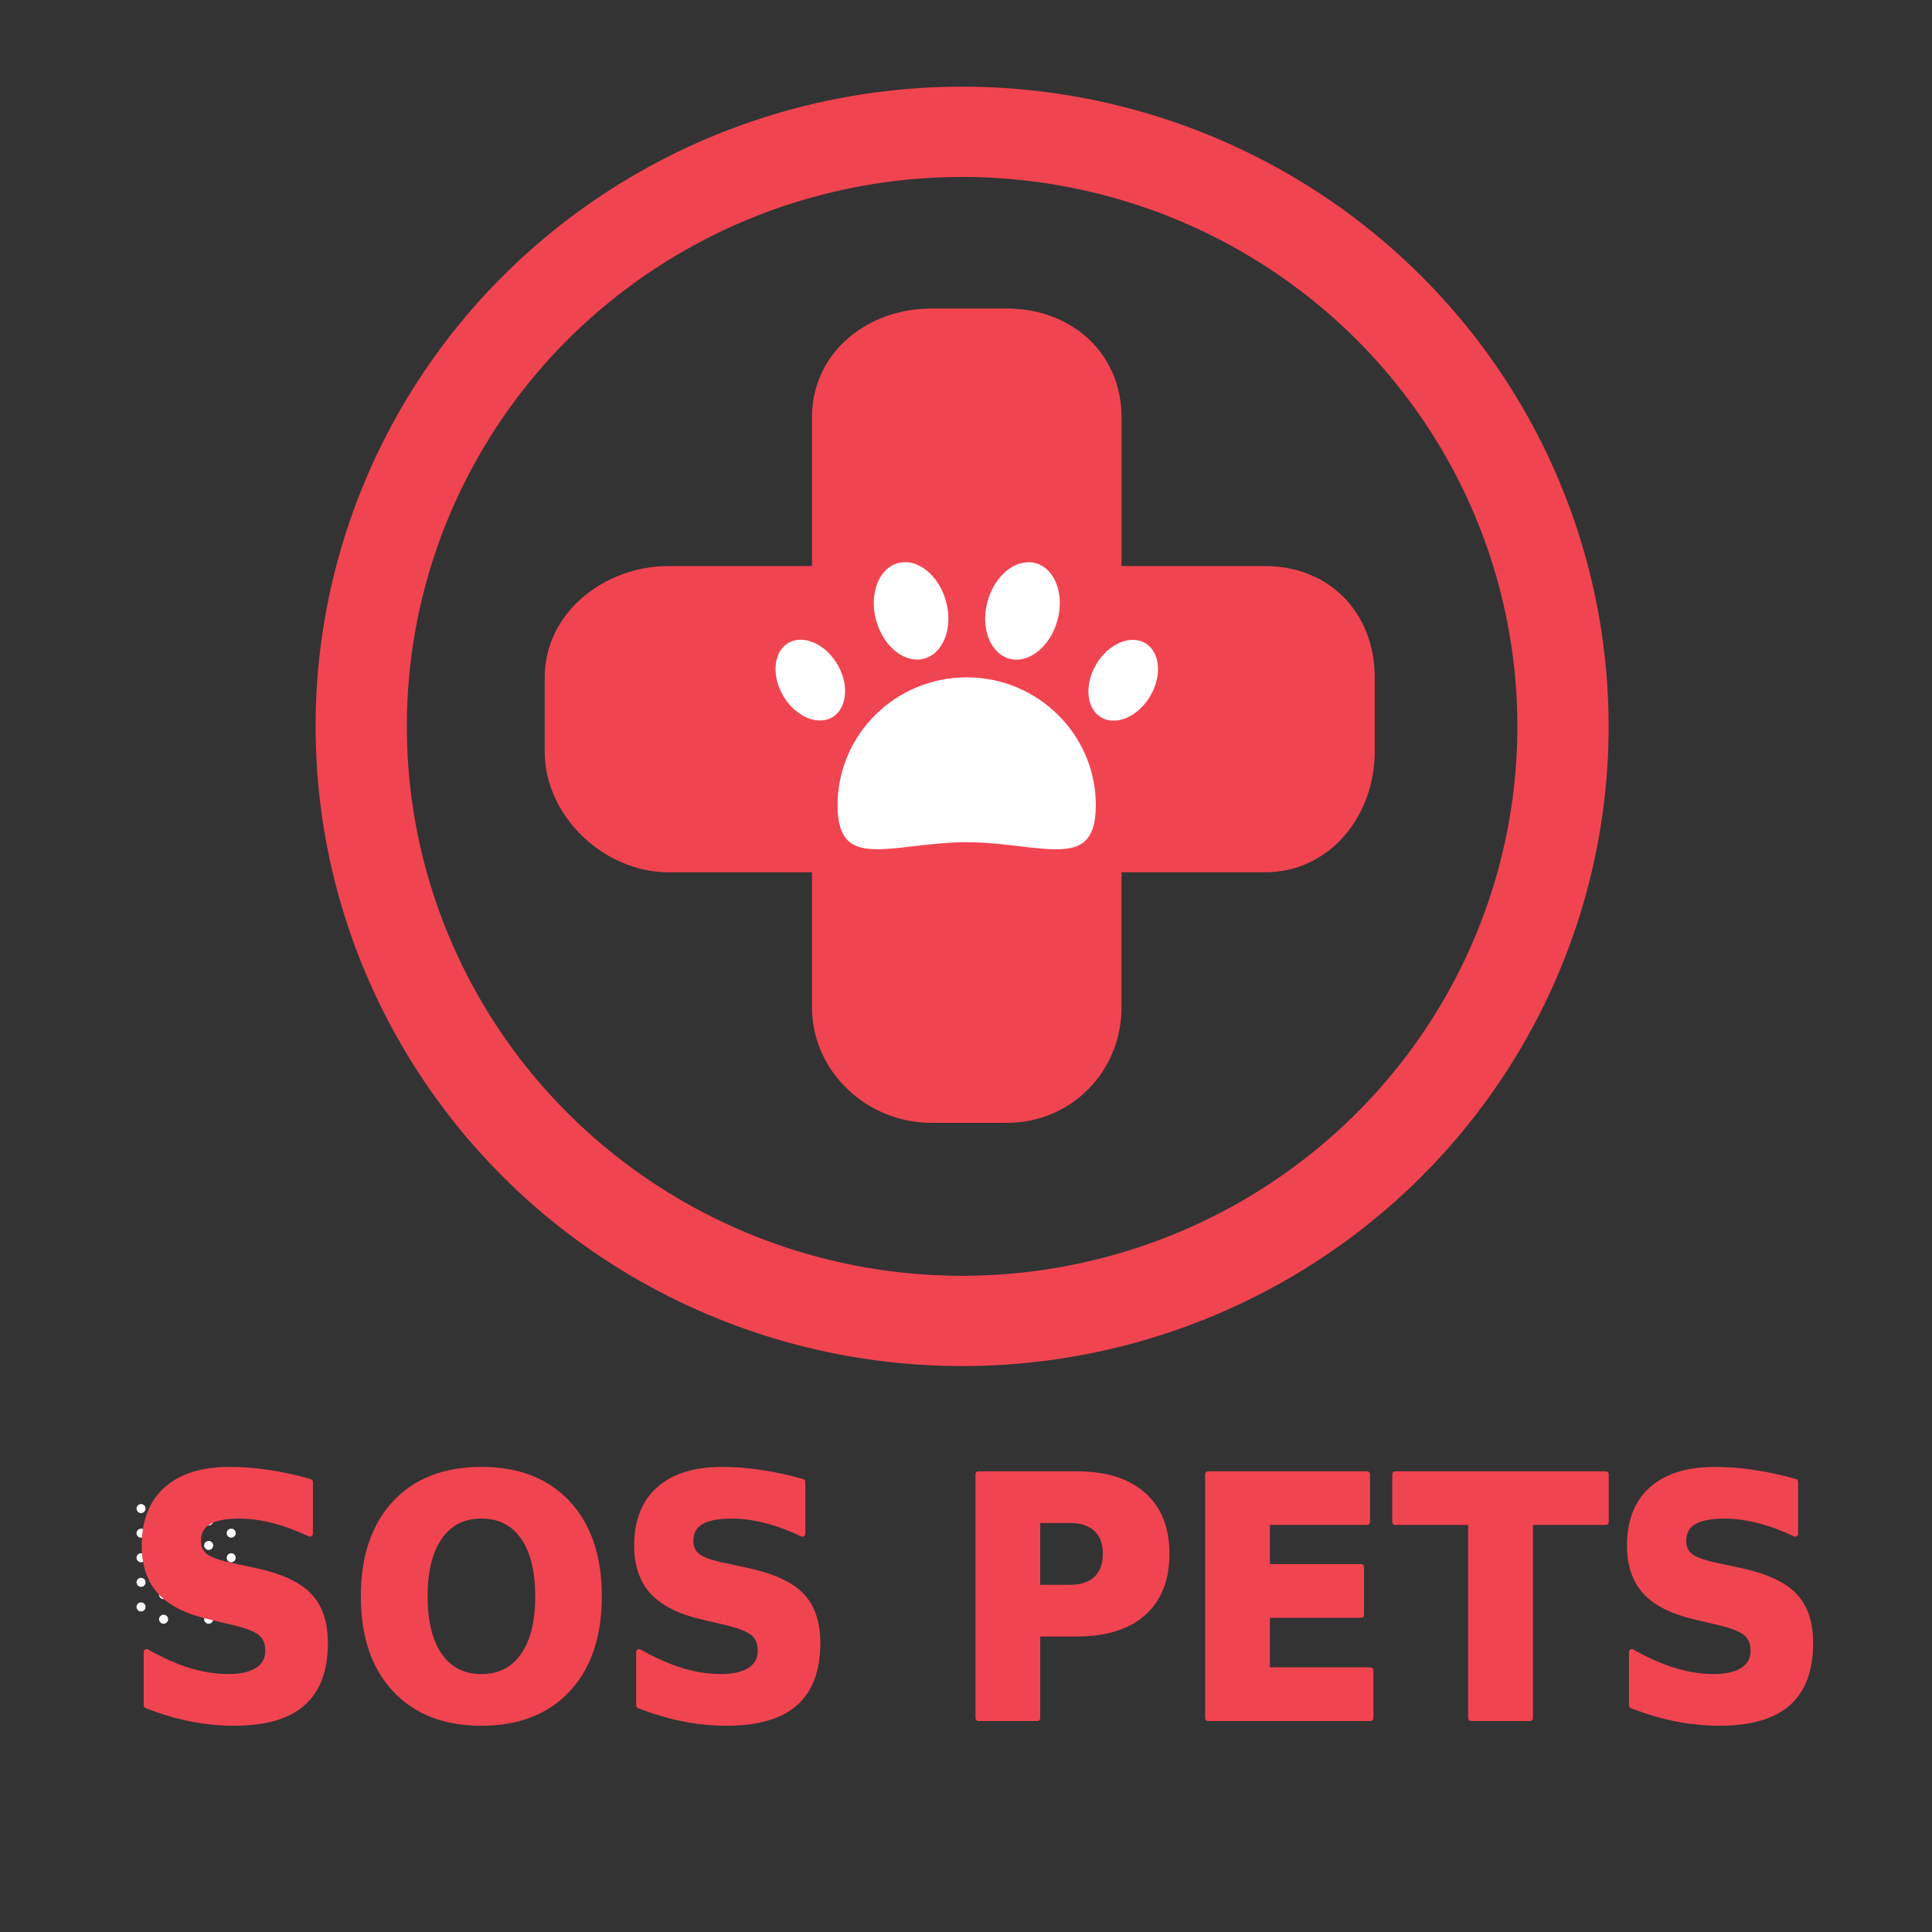 <?xml version="1.0" encoding="UTF-8" standalone="no"?>
<!-- Created with Inkscape (http://www.inkscape.org/) -->

<svg
   xmlns:dc="http://purl.org/dc/elements/1.1/"
   xmlns:cc="http://creativecommons.org/ns#"
   xmlns:rdf="http://www.w3.org/1999/02/22-rdf-syntax-ns#"
   xmlns:svg="http://www.w3.org/2000/svg"
   xmlns="http://www.w3.org/2000/svg"
   xmlns:sodipodi="http://sodipodi.sourceforge.net/DTD/sodipodi-0.dtd"
   xmlns:inkscape="http://www.inkscape.org/namespaces/inkscape"
   id="svg2"
   version="1.1"
   inkscape:version="0.91 r13725"
   xml:space="preserve"
   width="1000"
   height="1000"
   viewBox="0 0 1000 1000"
   sodipodi:docname="logo.svg"><rect x="0" y="0" width="1000" height="1000" fill="#333333" stroke="none"/><defs
     id="defs6" /><sodipodi:namedview
     pagecolor="#ffffff"
     bordercolor="#666666"
     borderopacity="1"
     objecttolerance="10"
     gridtolerance="10"
     guidetolerance="10"
     inkscape:pageopacity="0"
     inkscape:pageshadow="2"
     inkscape:window-width="1311"
     inkscape:window-height="716"
     id="namedview4"
     showgrid="false"
     showguides="true"
     inkscape:guide-bbox="true"
     inkscape:zoom="0.53974135"
     inkscape:cx="493.93846"
     inkscape:cy="450.5225"
     inkscape:window-x="55"
     inkscape:window-y="24"
     inkscape:window-maximized="0"
     inkscape:current-layer="g6612"><sodipodi:guide
       position="477.966,650"
       orientation="-0.707,0.707"
       id="guide6486" /></sodipodi:namedview><g
     id="g10"
     inkscape:groupmode="layer"
     inkscape:label="ink_ext_XXXXXX"
     transform="matrix(1.25,0,0,-1.25,0,1000)"><path
       inkscape:connector-curvature="0"
       id="path184"
       style="fill:#ffffff;fill-opacity:1;fill-rule:nonzero;stroke:none"
       d="m 67.737,131.385 c 1.032,0 1.869,-0.836 1.869,-1.868 0,-1.033 -0.837,-1.871 -1.869,-1.871 -1.032,0 -1.869,0.838 -1.869,1.871 0,1.032 0.837,1.868 1.869,1.868" /><path
       inkscape:connector-curvature="0"
       id="path186"
       style="fill:#ffffff;fill-opacity:1;fill-rule:nonzero;stroke:none"
       d="m 67.737,141.566 c 1.032,0 1.869,-0.837 1.869,-1.868 0,-1.032 -0.837,-1.87 -1.869,-1.87 -1.032,0 -1.869,0.838 -1.869,1.87 0,1.031 0.837,1.868 1.869,1.868" /><path
       inkscape:connector-curvature="0"
       id="path188"
       style="fill:#ffffff;fill-opacity:1;fill-rule:nonzero;stroke:none"
       d="m 67.737,151.748 c 1.032,0 1.869,-0.837 1.869,-1.868 0,-1.032 -0.837,-1.87 -1.869,-1.87 -1.032,0 -1.869,0.838 -1.869,1.87 0,1.031 0.837,1.868 1.869,1.868" /><path
       inkscape:connector-curvature="0"
       id="path190"
       style="fill:#ffffff;fill-opacity:1;fill-rule:nonzero;stroke:none"
       d="m 67.737,161.93 c 1.032,0 1.869,-0.837 1.869,-1.868 0,-1.033 -0.837,-1.871 -1.869,-1.871 -1.032,0 -1.869,0.838 -1.869,1.871 0,1.031 0.837,1.868 1.869,1.868" /><path
       inkscape:connector-curvature="0"
       id="path192"
       style="fill:#ffffff;fill-opacity:1;fill-rule:nonzero;stroke:none"
       d="m 67.737,172.111 c 1.032,0 1.869,-0.837 1.869,-1.868 0,-1.032 -0.837,-1.87 -1.869,-1.87 -1.032,0 -1.869,0.838 -1.869,1.87 0,1.031 0.837,1.868 1.869,1.868" /><path
       inkscape:connector-curvature="0"
       id="path194"
       style="fill:#ffffff;fill-opacity:1;fill-rule:nonzero;stroke:none"
       d="m 67.737,182.293 c 1.032,0 1.869,-0.837 1.869,-1.869 0,-1.031 -0.837,-1.869 -1.869,-1.869 -1.032,0 -1.869,0.838 -1.869,1.869 0,1.032 0.837,1.869 1.869,1.869" /><path
       inkscape:connector-curvature="0"
       id="path196"
       style="fill:#ffffff;fill-opacity:1;fill-rule:nonzero;stroke:none"
       d="m 58.404,136.476 c 1.032,0 1.869,-0.836 1.869,-1.869 0,-1.032 -0.837,-1.87 -1.869,-1.87 -1.033,0 -1.869,0.838 -1.869,1.87 0,1.033 0.837,1.869 1.869,1.869" /><path
       inkscape:connector-curvature="0"
       id="path198"
       style="fill:#ffffff;fill-opacity:1;fill-rule:nonzero;stroke:none"
       d="m 58.404,146.657 c 1.032,0 1.869,-0.837 1.869,-1.868 0,-1.032 -0.837,-1.87 -1.869,-1.87 -1.033,0 -1.869,0.838 -1.869,1.87 0,1.031 0.837,1.868 1.869,1.868" /><path
       inkscape:connector-curvature="0"
       id="path200"
       style="fill:#ffffff;fill-opacity:1;fill-rule:nonzero;stroke:none"
       d="m 58.404,156.839 c 1.032,0 1.869,-0.837 1.869,-1.868 0,-1.033 -0.837,-1.87 -1.869,-1.87 -1.033,0 -1.869,0.837 -1.869,1.87 0,1.031 0.837,1.868 1.869,1.868" /><path
       inkscape:connector-curvature="0"
       id="path202"
       style="fill:#ffffff;fill-opacity:1;fill-rule:nonzero;stroke:none"
       d="m 58.404,167.021 c 1.032,0 1.869,-0.837 1.869,-1.869 0,-1.032 -0.837,-1.87 -1.869,-1.87 -1.033,0 -1.869,0.838 -1.869,1.87 0,1.032 0.837,1.869 1.869,1.869" /><path
       inkscape:connector-curvature="0"
       id="path204"
       style="fill:#ffffff;fill-opacity:1;fill-rule:nonzero;stroke:none"
       d="m 58.404,177.202 c 1.032,0 1.869,-0.837 1.869,-1.868 0,-1.033 -0.837,-1.87 -1.869,-1.87 -1.033,0 -1.869,0.837 -1.869,1.87 0,1.031 0.837,1.868 1.869,1.868" /><path
       inkscape:connector-curvature="0"
       id="path206"
       style="fill:#ffffff;fill-opacity:1;fill-rule:nonzero;stroke:none"
       d="m 77.07,136.476 c 1.032,0 1.869,-0.836 1.869,-1.869 0,-1.032 -0.837,-1.87 -1.869,-1.87 -1.033,0 -1.869,0.838 -1.869,1.87 0,1.033 0.836,1.869 1.869,1.869" /><path
       inkscape:connector-curvature="0"
       id="path208"
       style="fill:#ffffff;fill-opacity:1;fill-rule:nonzero;stroke:none"
       d="m 77.07,146.657 c 1.032,0 1.869,-0.837 1.869,-1.868 0,-1.032 -0.837,-1.87 -1.869,-1.87 -1.033,0 -1.869,0.838 -1.869,1.87 0,1.031 0.836,1.868 1.869,1.868" /><path
       inkscape:connector-curvature="0"
       id="path210"
       style="fill:#ffffff;fill-opacity:1;fill-rule:nonzero;stroke:none"
       d="m 77.07,156.839 c 1.032,0 1.869,-0.837 1.869,-1.868 0,-1.033 -0.837,-1.87 -1.869,-1.87 -1.033,0 -1.869,0.837 -1.869,1.87 0,1.031 0.836,1.868 1.869,1.868" /><path
       inkscape:connector-curvature="0"
       id="path212"
       style="fill:#ffffff;fill-opacity:1;fill-rule:nonzero;stroke:none"
       d="m 77.07,167.021 c 1.032,0 1.869,-0.837 1.869,-1.869 0,-1.032 -0.837,-1.87 -1.869,-1.87 -1.033,0 -1.869,0.838 -1.869,1.87 0,1.032 0.836,1.869 1.869,1.869" /><path
       inkscape:connector-curvature="0"
       id="path214"
       style="fill:#ffffff;fill-opacity:1;fill-rule:nonzero;stroke:none"
       d="m 77.07,177.202 c 1.032,0 1.869,-0.837 1.869,-1.868 0,-1.033 -0.837,-1.87 -1.869,-1.87 -1.033,0 -1.869,0.837 -1.869,1.87 0,1.031 0.836,1.868 1.869,1.868" /><path
       inkscape:connector-curvature="0"
       id="path216"
       style="fill:#ffffff;fill-opacity:1;fill-rule:nonzero;stroke:none"
       d="m 95.736,136.476 c 1.032,0 1.869,-0.836 1.869,-1.869 0,-1.032 -0.837,-1.87 -1.869,-1.87 -1.032,0 -1.869,0.838 -1.869,1.87 0,1.033 0.837,1.869 1.869,1.869" /><path
       inkscape:connector-curvature="0"
       id="path218"
       style="fill:#ffffff;fill-opacity:1;fill-rule:nonzero;stroke:none"
       d="m 95.736,146.657 c 1.032,0 1.869,-0.837 1.869,-1.868 0,-1.032 -0.837,-1.87 -1.869,-1.87 -1.032,0 -1.869,0.838 -1.869,1.87 0,1.031 0.837,1.868 1.869,1.868" /><path
       inkscape:connector-curvature="0"
       id="path220"
       style="fill:#ffffff;fill-opacity:1;fill-rule:nonzero;stroke:none"
       d="m 95.736,156.839 c 1.032,0 1.869,-0.837 1.869,-1.868 0,-1.033 -0.837,-1.87 -1.869,-1.87 -1.032,0 -1.869,0.837 -1.869,1.87 0,1.031 0.837,1.868 1.869,1.868" /><path
       inkscape:connector-curvature="0"
       id="path222"
       style="fill:#ffffff;fill-opacity:1;fill-rule:nonzero;stroke:none"
       d="m 95.736,167.021 c 1.032,0 1.869,-0.837 1.869,-1.869 0,-1.032 -0.837,-1.87 -1.869,-1.87 -1.032,0 -1.869,0.838 -1.869,1.87 0,1.032 0.837,1.869 1.869,1.869" /><path
       inkscape:connector-curvature="0"
       id="path224"
       style="fill:#ffffff;fill-opacity:1;fill-rule:nonzero;stroke:none"
       d="m 95.736,177.202 c 1.032,0 1.869,-0.837 1.869,-1.868 0,-1.033 -0.837,-1.87 -1.869,-1.87 -1.032,0 -1.869,0.837 -1.869,1.87 0,1.031 0.837,1.868 1.869,1.868" /><path
       inkscape:connector-curvature="0"
       id="path256"
       style="fill:#ffffff;fill-opacity:1;fill-rule:nonzero;stroke:none"
       d="m 86.403,131.385 c 1.032,0 1.87,-0.836 1.87,-1.868 0,-1.033 -0.837,-1.871 -1.87,-1.871 -1.032,0 -1.869,0.838 -1.869,1.871 0,1.032 0.837,1.868 1.869,1.868" /><path
       inkscape:connector-curvature="0"
       id="path258"
       style="fill:#ffffff;fill-opacity:1;fill-rule:nonzero;stroke:none"
       d="m 86.403,141.566 c 1.032,0 1.87,-0.837 1.87,-1.868 0,-1.032 -0.837,-1.87 -1.87,-1.87 -1.032,0 -1.869,0.838 -1.869,1.87 0,1.031 0.837,1.868 1.869,1.868" /><path
       inkscape:connector-curvature="0"
       id="path260"
       style="fill:#ffffff;fill-opacity:1;fill-rule:nonzero;stroke:none"
       d="m 86.403,151.748 c 1.032,0 1.87,-0.837 1.87,-1.868 0,-1.032 -0.837,-1.87 -1.87,-1.87 -1.032,0 -1.869,0.838 -1.869,1.87 0,1.031 0.837,1.868 1.869,1.868" /><path
       inkscape:connector-curvature="0"
       id="path262"
       style="fill:#ffffff;fill-opacity:1;fill-rule:nonzero;stroke:none"
       d="m 86.403,161.93 c 1.032,0 1.87,-0.837 1.87,-1.868 0,-1.033 -0.837,-1.871 -1.87,-1.871 -1.032,0 -1.869,0.838 -1.869,1.871 0,1.031 0.837,1.868 1.869,1.868" /><path
       inkscape:connector-curvature="0"
       id="path264"
       style="fill:#ffffff;fill-opacity:1;fill-rule:nonzero;stroke:none"
       d="m 86.403,172.111 c 1.032,0 1.87,-0.837 1.87,-1.868 0,-1.032 -0.837,-1.87 -1.87,-1.87 -1.032,0 -1.869,0.838 -1.869,1.87 0,1.031 0.837,1.868 1.869,1.868" /><path
       inkscape:connector-curvature="0"
       id="path266"
       style="fill:#ffffff;fill-opacity:1;fill-rule:nonzero;stroke:none"
       d="m 86.403,182.293 c 1.032,0 1.87,-0.837 1.87,-1.869 0,-1.031 -0.837,-1.869 -1.87,-1.869 -1.032,0 -1.869,0.838 -1.869,1.869 0,1.032 0.837,1.869 1.869,1.869" /><g
       id="g6595"
       transform="matrix(1.46,0,0,1.46,-768.659,-246.684)"><g
         id="g6612"
         transform="matrix(1.995,0,0,1.974,-518.03,-274.688)"><path
           inkscape:connector-curvature="0"
           id="path394"
           style="fill:#f14451;fill-opacity:1;fill-rule:nonzero;stroke:none"
           d="m 703.39,421 -20.39,0 0,21.388 C 683,451.604 675.892,458 666.674,458 l -10.681,0 C 646.777,458 639,451.604 639,442.388 L 639,421 618.61,421 C 609.395,421 601,414.222 601,405.005 l 0,-10.68 C 601,385.108 609.395,377 618.61,377 l 20.39,0 0,-19.391 C 639,348.394 646.777,341 655.993,341 l 10.681,0 c 9.218,0 16.326,7.394 16.326,16.609 l 0,19.391 20.39,0 c 9.215,0 15.61,8.108 15.61,17.325 l 0,10.68 C 719,414.222 712.605,421 703.39,421" /><path
           inkscape:connector-curvature="0"
           id="path550"
           style="fill:#ffffff;fill-opacity:1;fill-rule:nonzero;stroke:none"
           d="m 661,405.01 c -10.121,0.007 -18.362,-8.229 -18.364,-18.347 -0.004,-5.283 2.17,-6.345 5.684,-6.347 1.486,0 3.243,0.207 5.104,0.43 2.284,0.27 4.866,0.576 7.562,0.575 2.697,-0.001 5.284,-0.31 7.565,-0.586 1.861,-0.221 3.619,-0.429 5.103,-0.431 3.512,-0.003 5.691,1.057 5.693,6.34 0.004,10.122 -8.226,18.361 -18.347,18.366" /><path
           inkscape:connector-curvature="0"
           id="path552"
           style="fill:#ffffff;fill-opacity:1;fill-rule:nonzero;stroke:none"
           d="m 669.787,421.554 c -2.502,0.002 -4.959,-2.38 -5.84,-5.663 -0.499,-1.862 -0.433,-3.746 0.182,-5.314 0.6,-1.515 1.646,-2.546 2.948,-2.894 0.319,-0.084 0.649,-0.13 0.98,-0.13 2.504,-10e-4 4.96,2.381 5.84,5.666 0.5,1.858 0.435,3.746 -0.184,5.31 -0.596,1.518 -1.643,2.545 -2.946,2.897 -0.318,0.085 -0.649,0.128 -0.979,0.129 l 0,0.466 -10e-4,-0.467" /><path
           inkscape:connector-curvature="0"
           id="path554"
           style="fill:#ffffff;fill-opacity:1;fill-rule:nonzero;stroke:none"
           d="m 648.296,418.542 c -0.617,-1.565 -0.684,-3.451 -0.186,-5.311 0.878,-3.285 3.329,-5.669 5.833,-5.67 0.331,0 0.662,0.043 0.981,0.126 1.302,0.35 2.351,1.377 2.95,2.895 0.618,1.564 0.687,3.45 0.187,5.311 -0.879,3.283 -3.33,5.668 -5.833,5.672 -0.334,-0.002 -0.663,-0.044 -0.981,-0.13 -1.304,-0.349 -2.351,-1.375 -2.951,-2.893" /><path
           inkscape:connector-curvature="0"
           id="path556"
           style="fill:#ffffff;fill-opacity:1;fill-rule:nonzero;stroke:none"
           d="m 643.663,402.332 c 0.171,1.456 -0.2,3.056 -1.038,4.512 -1.252,2.17 -3.311,3.571 -5.246,3.572 -0.627,10e-4 -1.202,-0.148 -1.713,-0.443 -1.009,-0.583 -1.653,-1.677 -1.816,-3.08 -0.166,-1.455 0.203,-3.058 1.04,-4.51 1.253,-2.173 3.311,-3.574 5.248,-3.574 0.624,-0.001 1.2,0.149 1.713,0.442 1.007,0.582 1.652,1.678 1.812,3.081" /><path
           inkscape:connector-curvature="0"
           id="path558"
           style="fill:#ffffff;fill-opacity:1;fill-rule:nonzero;stroke:none"
           d="m 688.151,406.867 c -0.16,1.404 -0.802,2.496 -1.815,3.08 -0.51,0.294 -1.086,0.447 -1.713,0.447 -1.933,10e-4 -3.994,-1.4 -5.249,-3.571 -0.84,-1.45 -1.209,-3.052 -1.043,-4.509 0.161,-1.403 0.804,-2.496 1.814,-3.082 0.51,-0.295 1.085,-0.444 1.71,-0.444 1.936,-0.001 3.997,1.399 5.25,3.568 0.839,1.456 1.211,3.054 1.046,4.511" /><circle
           style="fill:none;fill-rule:evenodd;stroke:#f14451;stroke-width:12.972;stroke-linecap:butt;stroke-linejoin:miter;stroke-miterlimit:4;stroke-dasharray:none;stroke-opacity:1"
           id="path4189"
           cx="660.339"
           cy="-397.966"
           transform="scale(1,-1)"
           r="85.424" /><g
           transform="matrix(0.743,0,0,-0.8,1.935,821.313)"
           style="font-style:normal;font-weight:normal;font-size:40px;line-height:125%;font-family:sans-serif;letter-spacing:0px;word-spacing:0px;fill:#f14451;fill-opacity:1;stroke:#f14451;stroke-width:1.11;stroke-linecap:butt;stroke-linejoin:round;stroke-miterlimit:4;stroke-dasharray:none;stroke-opacity:1"
           id="flowRoot5034-9"><path
             d="m 761.371,664.899 0,9.258 q -3.604,-1.611 -7.031,-2.432 -3.428,-0.82 -6.475,-0.82 -4.043,0 -5.977,1.113 -1.934,1.113 -1.934,3.457 0,1.758 1.289,2.754 1.318,0.967 4.746,1.67 l 4.805,0.967 q 7.295,1.465 10.371,4.453 3.076,2.988 3.076,8.496 0,7.236 -4.307,10.781 -4.277,3.516 -13.096,3.516 -4.16,0 -8.35,-0.791 -4.189,-0.791 -8.379,-2.344 l 0,-9.521 q 4.189,2.227 8.086,3.369 3.926,1.113 7.559,1.113 3.691,0 5.654,-1.23 1.963,-1.23 1.963,-3.516 0,-2.051 -1.348,-3.164 -1.318,-1.113 -5.303,-1.992 l -4.365,-0.967 q -6.562,-1.406 -9.609,-4.482 -3.018,-3.076 -3.018,-8.291 0,-6.533 4.219,-10.049 4.219,-3.516 12.129,-3.516 3.604,0 7.412,0.557 3.809,0.527 7.881,1.611 z"
             style="font-style:normal;font-variant:normal;font-weight:bold;font-stretch:normal;font-size:60px;font-family:sans-serif;-inkscape-font-specification:'sans-serif Bold';fill:#f14451;fill-opacity:1;stroke:#f14451;stroke-width:1.11;stroke-linejoin:round;stroke-miterlimit:4;stroke-dasharray:none;stroke-opacity:1"
             id="path6703"
             inkscape:connector-curvature="0" /><path
             d="m 794.154,670.905 q -5.156,0 -7.998,3.809 -2.842,3.809 -2.842,10.723 0,6.885 2.842,10.693 2.842,3.809 7.998,3.809 5.186,0 8.027,-3.809 2.842,-3.809 2.842,-10.693 0,-6.914 -2.842,-10.723 -2.842,-3.809 -8.027,-3.809 z m 0,-8.174 q 10.547,0 16.523,6.035 5.977,6.035 5.977,16.67 0,10.605 -5.977,16.641 -5.977,6.035 -16.523,6.035 -10.518,0 -16.523,-6.035 -5.977,-6.035 -5.977,-16.641 0,-10.635 5.977,-16.67 6.006,-6.035 16.523,-6.035 z"
             style="font-style:normal;font-variant:normal;font-weight:bold;font-stretch:normal;font-size:60px;font-family:sans-serif;-inkscape-font-specification:'sans-serif Bold';fill:#f14451;fill-opacity:1;stroke:#f14451;stroke-width:1.11;stroke-linejoin:round;stroke-miterlimit:4;stroke-dasharray:none;stroke-opacity:1"
             id="path6705"
             inkscape:connector-curvature="0" /><path
             d="m 855.59,664.899 0,9.258 q -3.604,-1.611 -7.031,-2.432 -3.428,-0.82 -6.475,-0.82 -4.043,0 -5.977,1.113 -1.934,1.113 -1.934,3.457 0,1.758 1.289,2.754 1.318,0.967 4.746,1.67 l 4.805,0.967 q 7.295,1.465 10.371,4.453 3.076,2.988 3.076,8.496 0,7.236 -4.307,10.781 -4.277,3.516 -13.096,3.516 -4.16,0 -8.35,-0.791 -4.189,-0.791 -8.379,-2.344 l 0,-9.521 q 4.189,2.227 8.086,3.369 3.926,1.113 7.559,1.113 3.691,0 5.654,-1.23 1.963,-1.23 1.963,-3.516 0,-2.051 -1.348,-3.164 -1.318,-1.113 -5.303,-1.992 l -4.365,-0.967 q -6.562,-1.406 -9.609,-4.482 -3.018,-3.076 -3.018,-8.291 0,-6.533 4.219,-10.049 4.219,-3.516 12.129,-3.516 3.604,0 7.412,0.557 3.809,0.527 7.881,1.611 z"
             style="font-style:normal;font-variant:normal;font-weight:bold;font-stretch:normal;font-size:60px;font-family:sans-serif;-inkscape-font-specification:'sans-serif Bold';fill:#f14451;fill-opacity:1;stroke:#f14451;stroke-width:1.11;stroke-linejoin:round;stroke-miterlimit:4;stroke-dasharray:none;stroke-opacity:1"
             id="path6707"
             inkscape:connector-curvature="0" /><path
             d="m 889.252,663.522 18.721,0 q 8.35,0 12.803,3.721 4.482,3.691 4.482,10.547 0,6.885 -4.482,10.605 -4.453,3.691 -12.803,3.691 l -7.441,0 0,15.176 -11.279,0 0,-43.74 z m 11.279,8.174 0,12.217 6.24,0 q 3.281,0 5.068,-1.582 1.787,-1.611 1.787,-4.541 0,-2.93 -1.787,-4.512 -1.787,-1.582 -5.068,-1.582 l -6.24,0 z"
             style="font-style:normal;font-variant:normal;font-weight:bold;font-stretch:normal;font-size:60px;font-family:sans-serif;-inkscape-font-specification:'sans-serif Bold';fill:#f14451;fill-opacity:1;stroke:#f14451;stroke-width:1.11;stroke-linejoin:round;stroke-miterlimit:4;stroke-dasharray:none;stroke-opacity:1"
             id="path6709"
             inkscape:connector-curvature="0" /><path
             d="m 933.197,663.522 30.439,0 0,8.525 -19.16,0 0,8.145 18.018,0 0,8.525 -18.018,0 0,10.02 19.805,0 0,8.525 -31.084,0 0,-43.74 z"
             style="font-style:normal;font-variant:normal;font-weight:bold;font-stretch:normal;font-size:60px;font-family:sans-serif;-inkscape-font-specification:'sans-serif Bold';fill:#f14451;fill-opacity:1;stroke:#f14451;stroke-width:1.11;stroke-linejoin:round;stroke-miterlimit:4;stroke-dasharray:none;stroke-opacity:1"
             id="path6711"
             inkscape:connector-curvature="0" /><path
             d="m 968.998,663.522 40.312,0 0,8.525 -14.502,0 0,35.215 -11.279,0 0,-35.215 -14.531,0 0,-8.525 z"
             style="font-style:normal;font-variant:normal;font-weight:bold;font-stretch:normal;font-size:60px;font-family:sans-serif;-inkscape-font-specification:'sans-serif Bold';fill:#f14451;fill-opacity:1;stroke:#f14451;stroke-width:1.11;stroke-linejoin:round;stroke-miterlimit:4;stroke-dasharray:none;stroke-opacity:1"
             id="path6713"
             inkscape:connector-curvature="0" /><path
             d="m 1045.551,664.899 0,9.258 q -3.603,-1.611 -7.031,-2.432 -3.428,-0.82 -6.475,-0.82 -4.043,0 -5.976,1.113 -1.934,1.113 -1.934,3.457 0,1.758 1.289,2.754 1.318,0.967 4.746,1.67 l 4.805,0.967 q 7.295,1.465 10.371,4.453 3.076,2.988 3.076,8.496 0,7.236 -4.307,10.781 -4.277,3.516 -13.096,3.516 -4.16,0 -8.35,-0.791 -4.189,-0.791 -8.379,-2.344 l 0,-9.521 q 4.189,2.227 8.086,3.369 3.926,1.113 7.559,1.113 3.692,0 5.654,-1.23 1.963,-1.23 1.963,-3.516 0,-2.051 -1.348,-3.164 -1.318,-1.113 -5.303,-1.992 l -4.365,-0.967 q -6.562,-1.406 -9.609,-4.482 -3.018,-3.076 -3.018,-8.291 0,-6.533 4.219,-10.049 4.219,-3.516 12.129,-3.516 3.603,0 7.412,0.557 3.809,0.527 7.881,1.611 z"
             style="font-style:normal;font-variant:normal;font-weight:bold;font-stretch:normal;font-size:60px;font-family:sans-serif;-inkscape-font-specification:'sans-serif Bold';fill:#f14451;fill-opacity:1;stroke:#f14451;stroke-width:1.11;stroke-linejoin:round;stroke-miterlimit:4;stroke-dasharray:none;stroke-opacity:1"
             id="path6715"
             inkscape:connector-curvature="0" /></g></g><g
         inkscape:groupmode="layer"
         id="layer1"
         inkscape:label="Layer 1" /></g></g></svg>